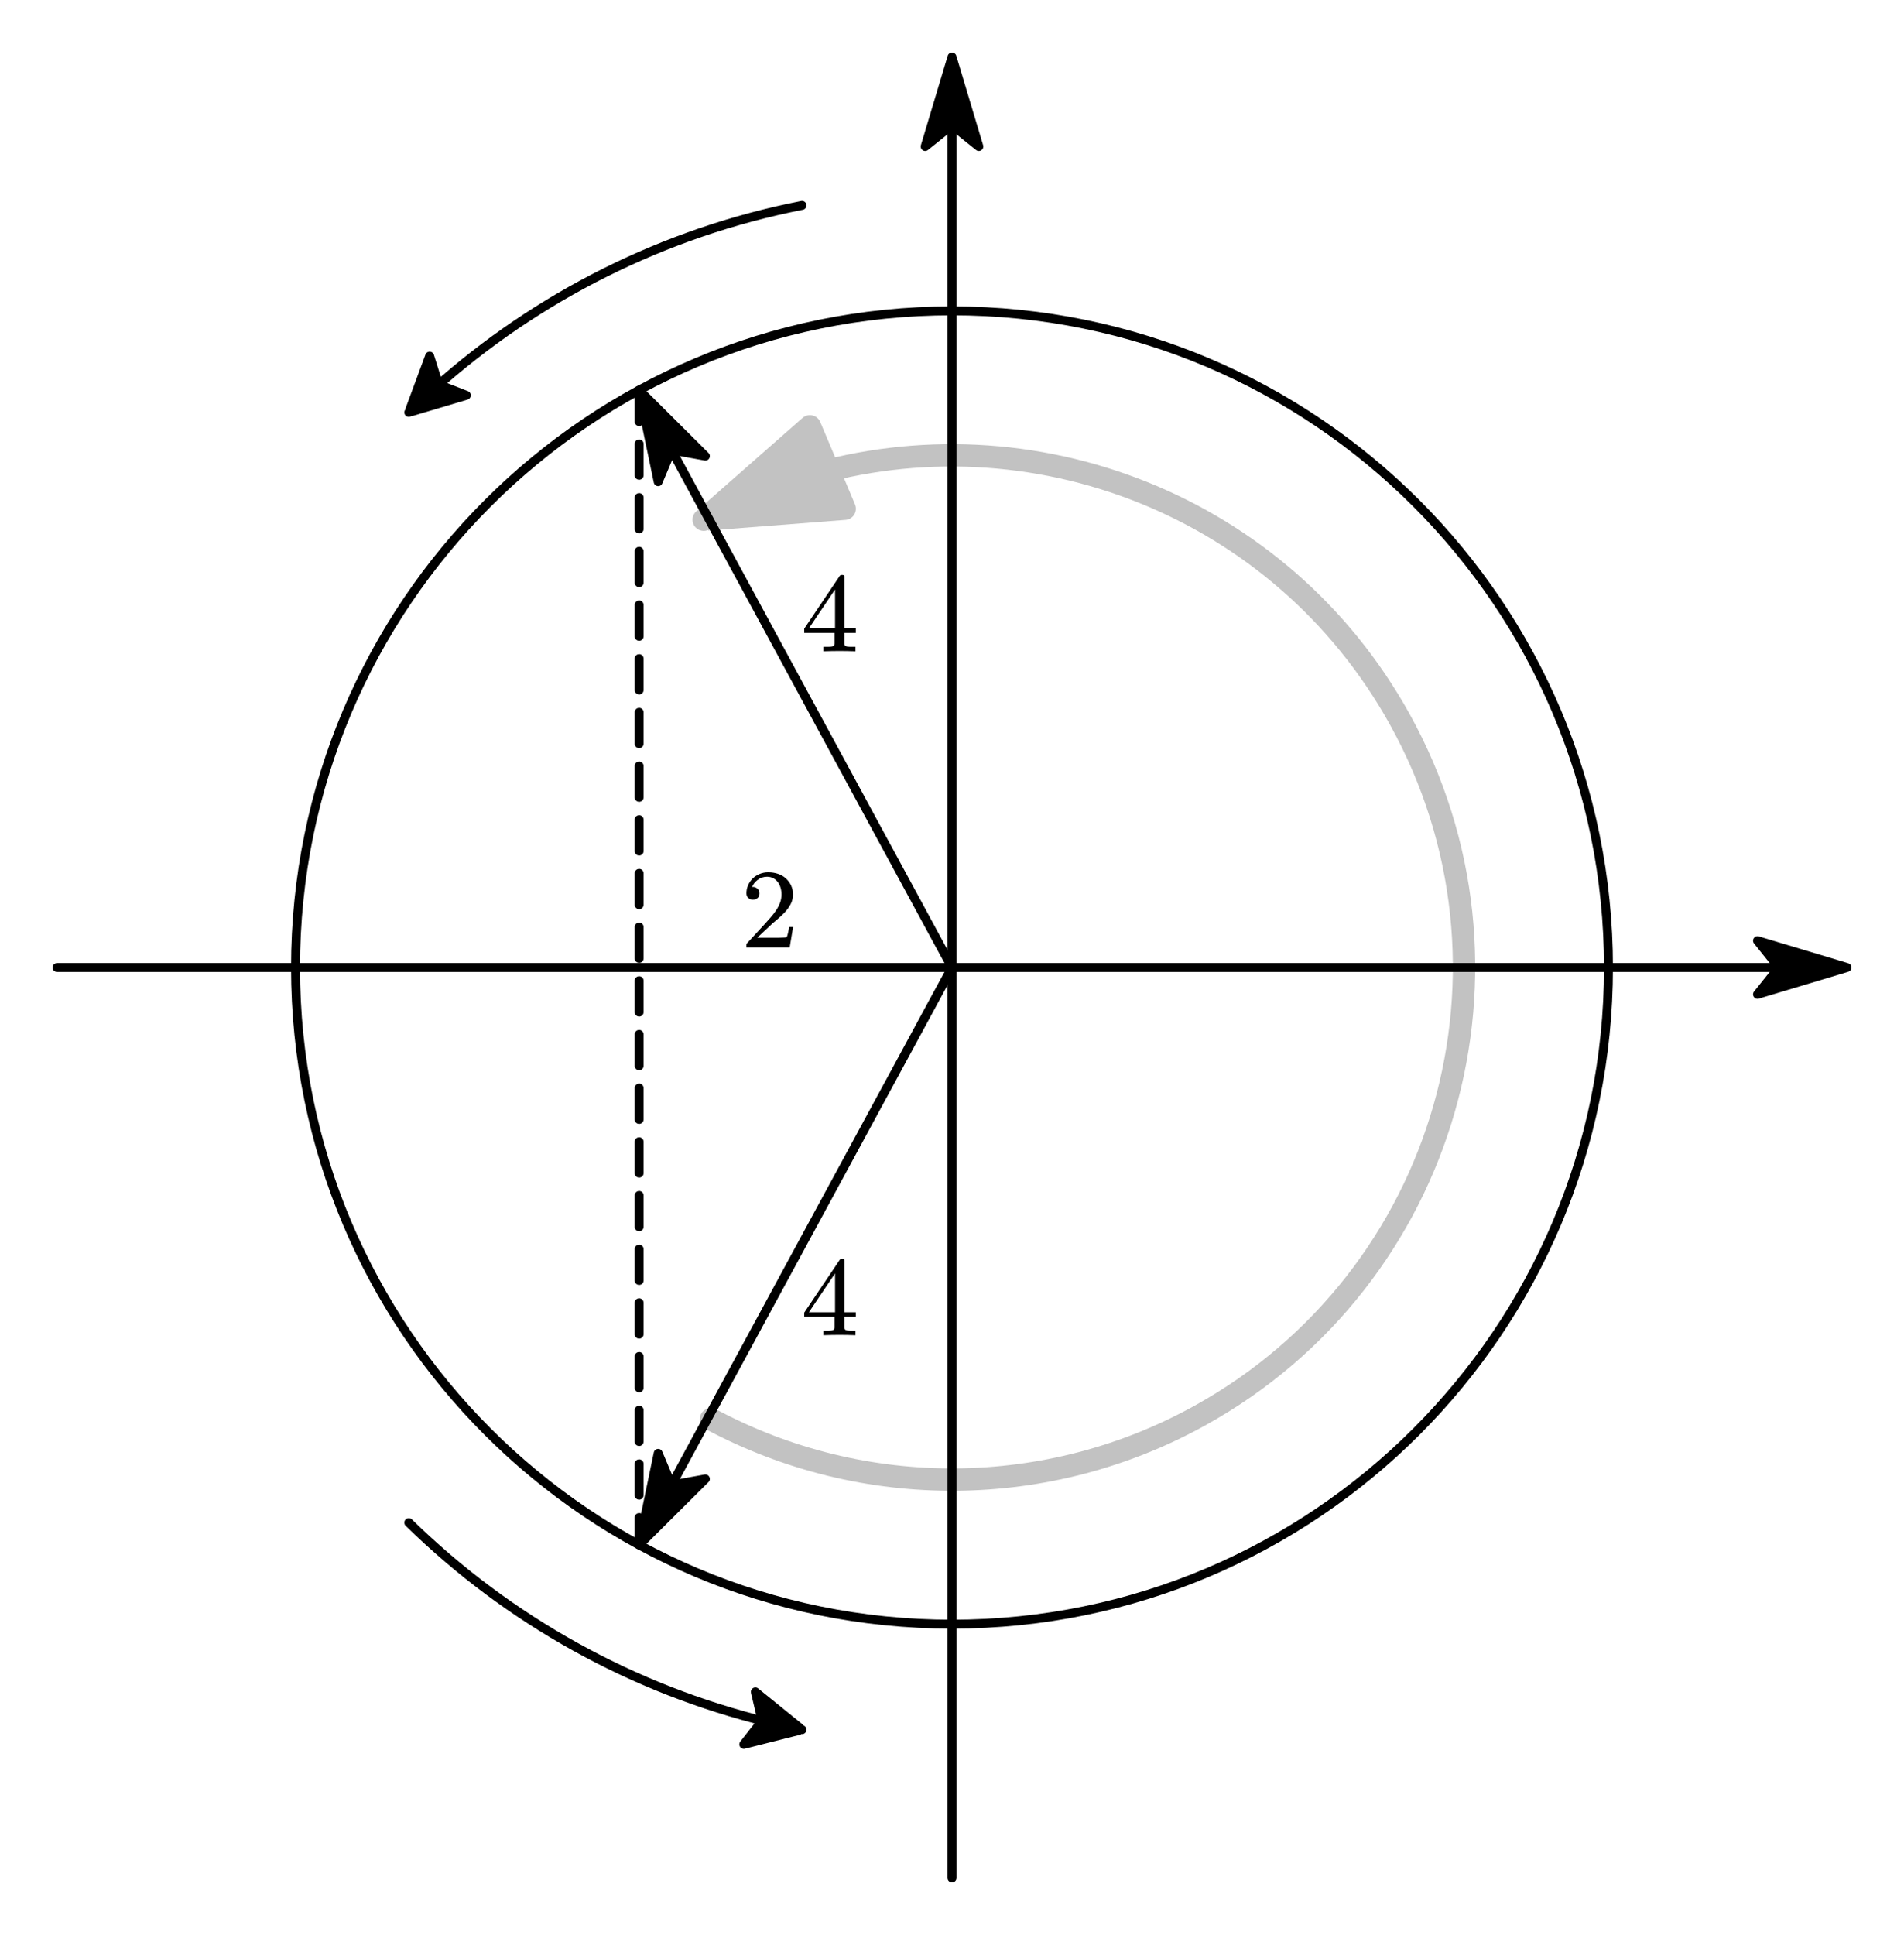 <?xml version="1.0"?>
<svg xmlns="http://www.w3.org/2000/svg" xmlns:xlink="http://www.w3.org/1999/xlink" width="283.834" height="288.38">
	<defs>
		<marker id="CustomMarker-01" markerUnits="strokeWidth" markerWidth="9" markerHeight="6" viewBox="-9 -3 9 6" orient="auto-start-reverse">
			<path d="M 0 -0 L -6 -2, -6 -0.5, -6 0.5, -6 2 Z" fill="#C2C2C2" stroke="#C2C2C2" stroke-linejoin="round" />
		</marker>
		<marker id="CustomMarker-02" markerUnits="strokeWidth" markerWidth="15" markerHeight="9" viewBox="-15 -4.5 15 9" orient="auto-start-reverse">
			<path d="M 0 -0 L -10 -3, -8 -0.5, -8 0.5, -10 3 Z" fill="#000000" stroke="#000000" stroke-linejoin="round" />
		</marker>
		<marker id="CustomMarker-03" markerUnits="strokeWidth" markerWidth="15" markerHeight="9" viewBox="-15 -4.5 15 9" orient="auto-start-reverse">
			<path d="M 0 -0 L -10 -3, -8 -0.5, -8 0.5, -10 3 Z" fill="#000000" stroke="#000000" stroke-linejoin="round" />
		</marker>
		<marker id="CustomMarker-04" markerUnits="strokeWidth" markerWidth="15" markerHeight="9" viewBox="-15 -4.5 15 9" orient="auto-start-reverse">
			<path d="M 0 -0 L -10 -3, -8 -0.5, -8 0.5, -10 3 Z" fill="#000000" stroke="#000000" stroke-linejoin="round" />
		</marker>
		<marker id="CustomMarker-05" markerUnits="strokeWidth" markerWidth="9" markerHeight="9" viewBox="-9 -4.5 9 9" orient="auto-start-reverse">
			<path d="M 0 -0 L -6 -3, -4.8 -0.5, -4.8 0.5, -6 3 Z" fill="#000000" stroke="#000000" stroke-linejoin="round" />
		</marker>
		<marker id="CustomMarker-06" markerUnits="strokeWidth" markerWidth="15" markerHeight="9" viewBox="-15 -4.5 15 9" orient="auto-start-reverse">
			<path d="M 0 -0 L -10 -3, -8 -0.5, -8 0.5, -10 3 Z" fill="#000000" stroke="#000000" stroke-linejoin="round" />
		</marker>
		<marker id="CustomMarker-07" markerUnits="strokeWidth" markerWidth="9" markerHeight="9" viewBox="-9 -4.5 9 9" orient="auto-start-reverse">
			<path d="M 0 -0 L -6 -3, -4.8 -0.5, -4.8 0.5, -6 3 Z" fill="#000000" stroke="#000000" stroke-linejoin="round" />
		</marker>
	</defs>
	<path d="M -74.029 -133.477 L -43.691 -146.278 C 23.535 -166.428, 98.043 -137.919, 133.477 -74.029, 174.362 -0.312, 147.747 92.592, 74.029 133.477, 28.744 158.593, -26.187 159.035, -71.871 134.651" fill="none" stroke="#C2C2C2" stroke-width="6.667" stroke-linecap="round" stroke-linejoin="round" marker-start="url(#CustomMarker-01)" transform="matrix(0.5 0 -0 0.5 141.917 144.19)" />
	<path d="M -266.834 0 L 266.834 0" fill="none" stroke="#000000" stroke-width="2.667" stroke-linecap="round" stroke-linejoin="round" marker-end="url(#CustomMarker-02)" transform="matrix(0.5 0 -0 0.5 141.917 144.19)" />
	<path d="M 0 271.38 L 0 -271.38" fill="none" stroke="#000000" stroke-width="2.667" stroke-linecap="round" stroke-linejoin="round" marker-end="url(#CustomMarker-03)" transform="matrix(0.5 0 -0 0.5 141.917 144.19)" />
	<path d="M 195.723 -0 C 195.723 108.095, 108.095 195.723, -0 195.723, -108.095 195.723, -195.723 108.095, -195.723 -0, -195.723 -108.095, -108.095 -195.723, -0 -195.723, 108.095 -195.723, 195.723 -108.095, 195.723 -0 Z" fill="none" stroke="#000000" stroke-width="2.667" stroke-linecap="round" stroke-linejoin="round" transform="matrix(0.5 0 0 0.5 141.917 144.19)" />
	<g transform="matrix(1 0 -0 1 111.201 126.815)">
		<svg width="27.056" height="39">
			<defs />
			<path d="M 6.521 14.372 L 0.07 14.372, 0.07 13.948 C 0.07 13.918, 0.086 13.872, 0.117 13.81 L 2.709 10.994 C 3.015 10.656, 3.326 10.309, 3.64 9.955, 3.955 9.602, 4.236 9.24, 4.485 8.871, 4.733 8.501, 4.931 8.12, 5.079 7.728, 5.227 7.335, 5.301 6.924, 5.301 6.492, 5.301 6.129, 5.253 5.789, 5.158 5.473, 5.063 5.158, 4.926 4.881, 4.746 4.642, 4.566 4.404, 4.342 4.212, 4.072 4.065, 3.803 3.919, 3.491 3.846, 3.137 3.846, 2.609 3.846, 2.143 4.004, 1.738 4.319, 1.334 4.635, 1.066 4.982, 0.934 5.361, 0.908 5.372, 0.95 5.377, 1.061 5.377 L 1.195 5.377 C 1.354 5.413, 1.491 5.469, 1.607 5.543, 1.724 5.617, 1.821 5.72, 1.901 5.85, 1.98 5.981, 2.019 6.139, 2.019 6.323, 2.019 6.631, 1.919 6.868, 1.718 7.032, 1.517 7.196, 1.293 7.278, 1.045 7.277, 0.807 7.278, 0.585 7.196, 0.379 7.032, 0.173 6.868, 0.07 6.631, 0.07 6.323, 0.07 5.893, 0.154 5.485, 0.324 5.1, 0.493 4.715, 0.722 4.382, 1.013 4.1, 1.303 3.818, 1.647 3.595, 2.043 3.431, 2.439 3.267, 2.86 3.184, 3.303 3.184, 3.853 3.184, 4.357 3.265, 4.814 3.427, 5.27 3.588, 5.66 3.821, 5.982 4.123, 6.304 4.426, 6.557 4.776, 6.739 5.173, 6.921 5.571, 7.012 6.011, 7.012 6.492, 7.012 7.026, 6.891 7.518, 6.648 7.966, 6.405 8.416, 6.104 8.827, 5.745 9.201, 5.385 9.576, 5.003 9.929, 4.599 10.259, 4.195 10.59, 3.829 10.912, 3.502 11.225 L 1.678 12.941, 4.064 12.941 C 4.397 12.941, 4.708 12.938, 4.995 12.933, 5.283 12.928, 5.528 12.918, 5.729 12.902, 5.93 12.887, 6.033 12.877, 6.037 12.871, 6.08 12.836, 6.12 12.764, 6.157 12.656, 6.194 12.549, 6.228 12.422, 6.26 12.275, 6.291 12.129, 6.323 11.981, 6.355 11.829, 6.387 11.678, 6.415 11.512, 6.442 11.332 L 7.028 11.332 Z" stroke="none" fill="#000000" />
			<rect />
		</svg>
	</g>
	<path d="M 46.639 86.033 L -46.639 -86.033" fill="none" stroke="#000000" stroke-width="2.667" stroke-linecap="round" stroke-linejoin="round" marker-end="url(#CustomMarker-04)" transform="matrix(0.5 0 0 0.5 118.598 101.174)" />
	<path d="M 0 -172.066 L 0 172.066" fill="none" stroke="#000000" stroke-width="2.667" stroke-linecap="round" stroke-linejoin="round" stroke-dasharray="9.347, 6.653" transform="matrix(0.5 0 0 0.5 95.278 144.19)" />
	<path d="M -161.951 -165.456 L -154.443 -172.485 C -123.494 -200.197, -85.605 -219.116, -44.721 -227.164" fill="none" stroke="#000000" stroke-width="2.667" stroke-linecap="round" stroke-linejoin="round" marker-start="url(#CustomMarker-05)" transform="matrix(0.5 0 -0 0.5 141.917 144.19)" />
	<path d="M 46.639 -86.033 L -46.639 86.033" fill="none" stroke="#000000" stroke-width="2.667" stroke-linecap="round" stroke-linejoin="round" marker-end="url(#CustomMarker-06)" transform="matrix(0.5 0 0 0.5 118.598 187.207)" />
	<path d="M -161.951 -165.456 C -132.173 -194.603, -95.129 -215.128, -54.766 -224.954 L -44.721 -227.164" fill="none" stroke="#000000" stroke-width="2.667" stroke-linecap="round" stroke-linejoin="round" marker-end="url(#CustomMarker-07)" transform="matrix(0.5 -1.50996e-007 -1.50996e-007 -0.5 141.917 144.19)" />
	<g transform="matrix(1 0 -0 1 119.806 82.691)">
		<svg width="27.056" height="39">
			<defs />
			<path d="M 6.071 11.632 L 6.071 13.194 C 6.071 13.287, 6.089 13.373, 6.123 13.453, 6.158 13.533, 6.214 13.585, 6.293 13.61, 6.415 13.667, 6.613 13.698, 6.888 13.703, 7.163 13.708, 7.44 13.71, 7.72 13.71 L 7.72 14.372 C 6.912 14.341, 6.119 14.325, 5.342 14.325, 4.576 14.325, 3.77 14.341, 2.925 14.372 L 2.925 13.71 C 3.216 13.71, 3.496 13.708, 3.765 13.703, 4.035 13.698, 4.236 13.667, 4.368 13.61, 4.447 13.585, 4.505 13.533, 4.542 13.453, 4.579 13.373, 4.597 13.287, 4.597 13.194 L 4.597 11.632, 0.08 11.632, 0.08 11.009, 5.374 3.138 C 5.443 3.046, 5.53 3, 5.636 2.999 L 5.81 2.999 C 5.984 3, 6.071 3.087, 6.071 3.261 L 6.071 10.955, 7.775 10.955, 7.775 11.632 Z M 4.677 5.161 L 0.777 10.955, 4.677 10.955 Z" stroke="none" fill="#000000" />
			<rect />
		</svg>
	</g>
	<g transform="matrix(1 0 -0 1 119.806 184.614)">
		<svg width="27.056" height="39">
			<defs />
			<path d="M 6.071 11.632 L 6.071 13.194 C 6.071 13.287, 6.089 13.373, 6.123 13.453, 6.158 13.533, 6.214 13.585, 6.293 13.61, 6.415 13.667, 6.613 13.698, 6.888 13.703, 7.163 13.708, 7.44 13.71, 7.72 13.71 L 7.72 14.372 C 6.912 14.341, 6.119 14.325, 5.342 14.325, 4.576 14.325, 3.77 14.341, 2.925 14.372 L 2.925 13.71 C 3.216 13.71, 3.496 13.708, 3.765 13.703, 4.035 13.698, 4.236 13.667, 4.368 13.61, 4.447 13.585, 4.505 13.533, 4.542 13.453, 4.579 13.373, 4.597 13.287, 4.597 13.194 L 4.597 11.632, 0.08 11.632, 0.08 11.009, 5.374 3.138 C 5.443 3.046, 5.53 3, 5.636 2.999 L 5.81 2.999 C 5.984 3, 6.071 3.087, 6.071 3.261 L 6.071 10.955, 7.775 10.955, 7.775 11.632 Z M 4.677 5.161 L 0.777 10.955, 4.677 10.955 Z" stroke="none" fill="#000000" />
			<rect />
		</svg>
	</g>
</svg>
